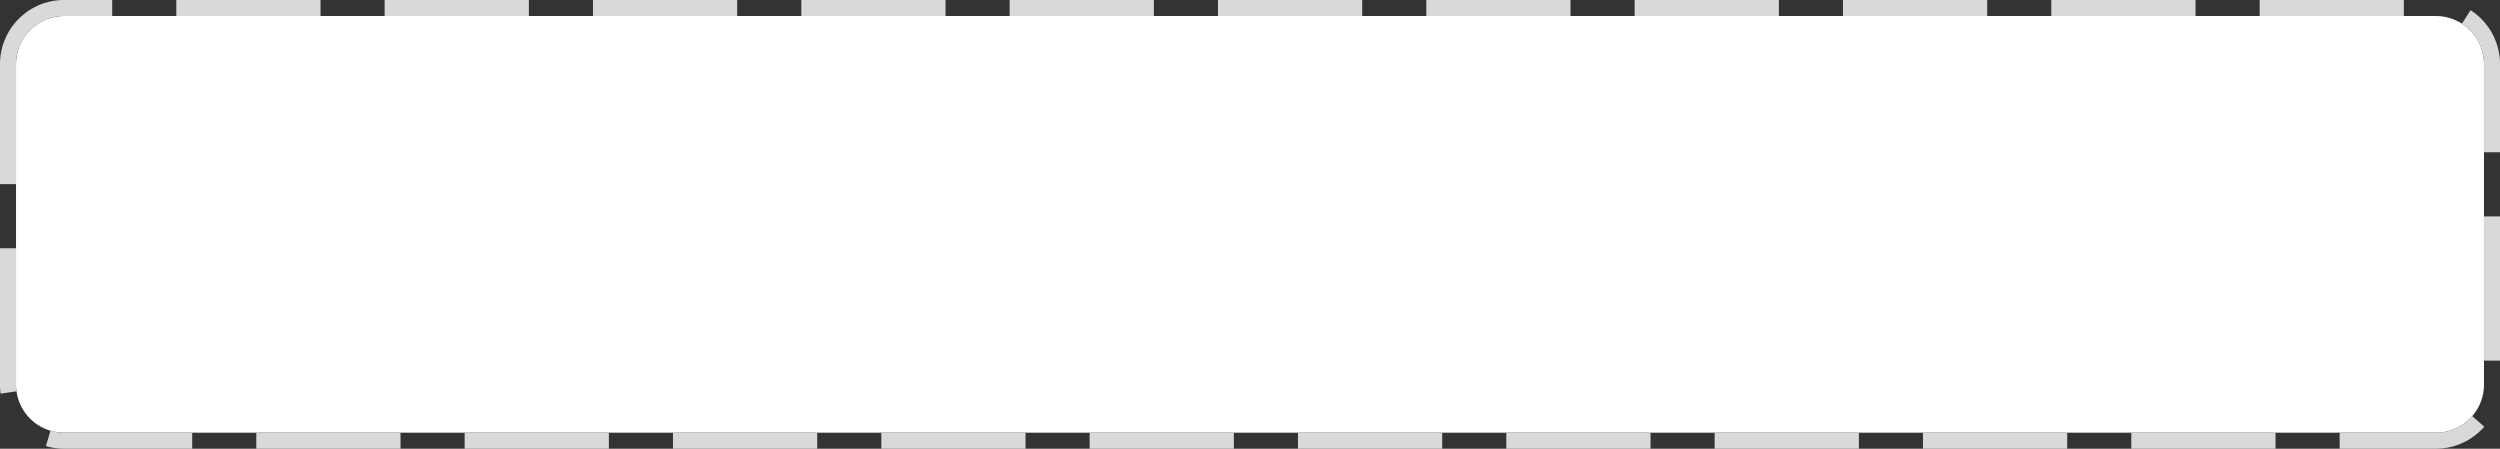 ﻿<?xml version="1.0" encoding="utf-8"?>
<svg version="1.1" xmlns:xlink="http://www.w3.org/1999/xlink" width="156px" height="28px" xmlns="http://www.w3.org/2000/svg">
  <rect width="100%" height="100%" fill="#333333" stroke="none"/>
  <g transform="matrix(1 0 0 1 -889 -427 )">
    <path d="M 890 431  A 3 3 0 0 1 893 428 L 1041 428  A 3 3 0 0 1 1044 431 L 1044 451  A 3 3 0 0 1 1041 454 L 893 454  A 3 3 0 0 1 890 451 L 890 431  Z " fill-rule="nonzero" fill="#ffffff" stroke="none" />
    <path d="M 889.5 431  A 3.5 3.5 0 0 1 893 427.5 L 1041 427.5  A 3.5 3.5 0 0 1 1044.5 431 L 1044.5 451  A 3.5 3.5 0 0 1 1041 454.5 L 893 454.5  A 3.5 3.5 0 0 1 889.5 451 L 889.5 431  Z " stroke-width="1" stroke-dasharray="9,4" stroke="#d9d9d9" fill="none" stroke-dashoffset="0.5" />
  </g>
</svg>
